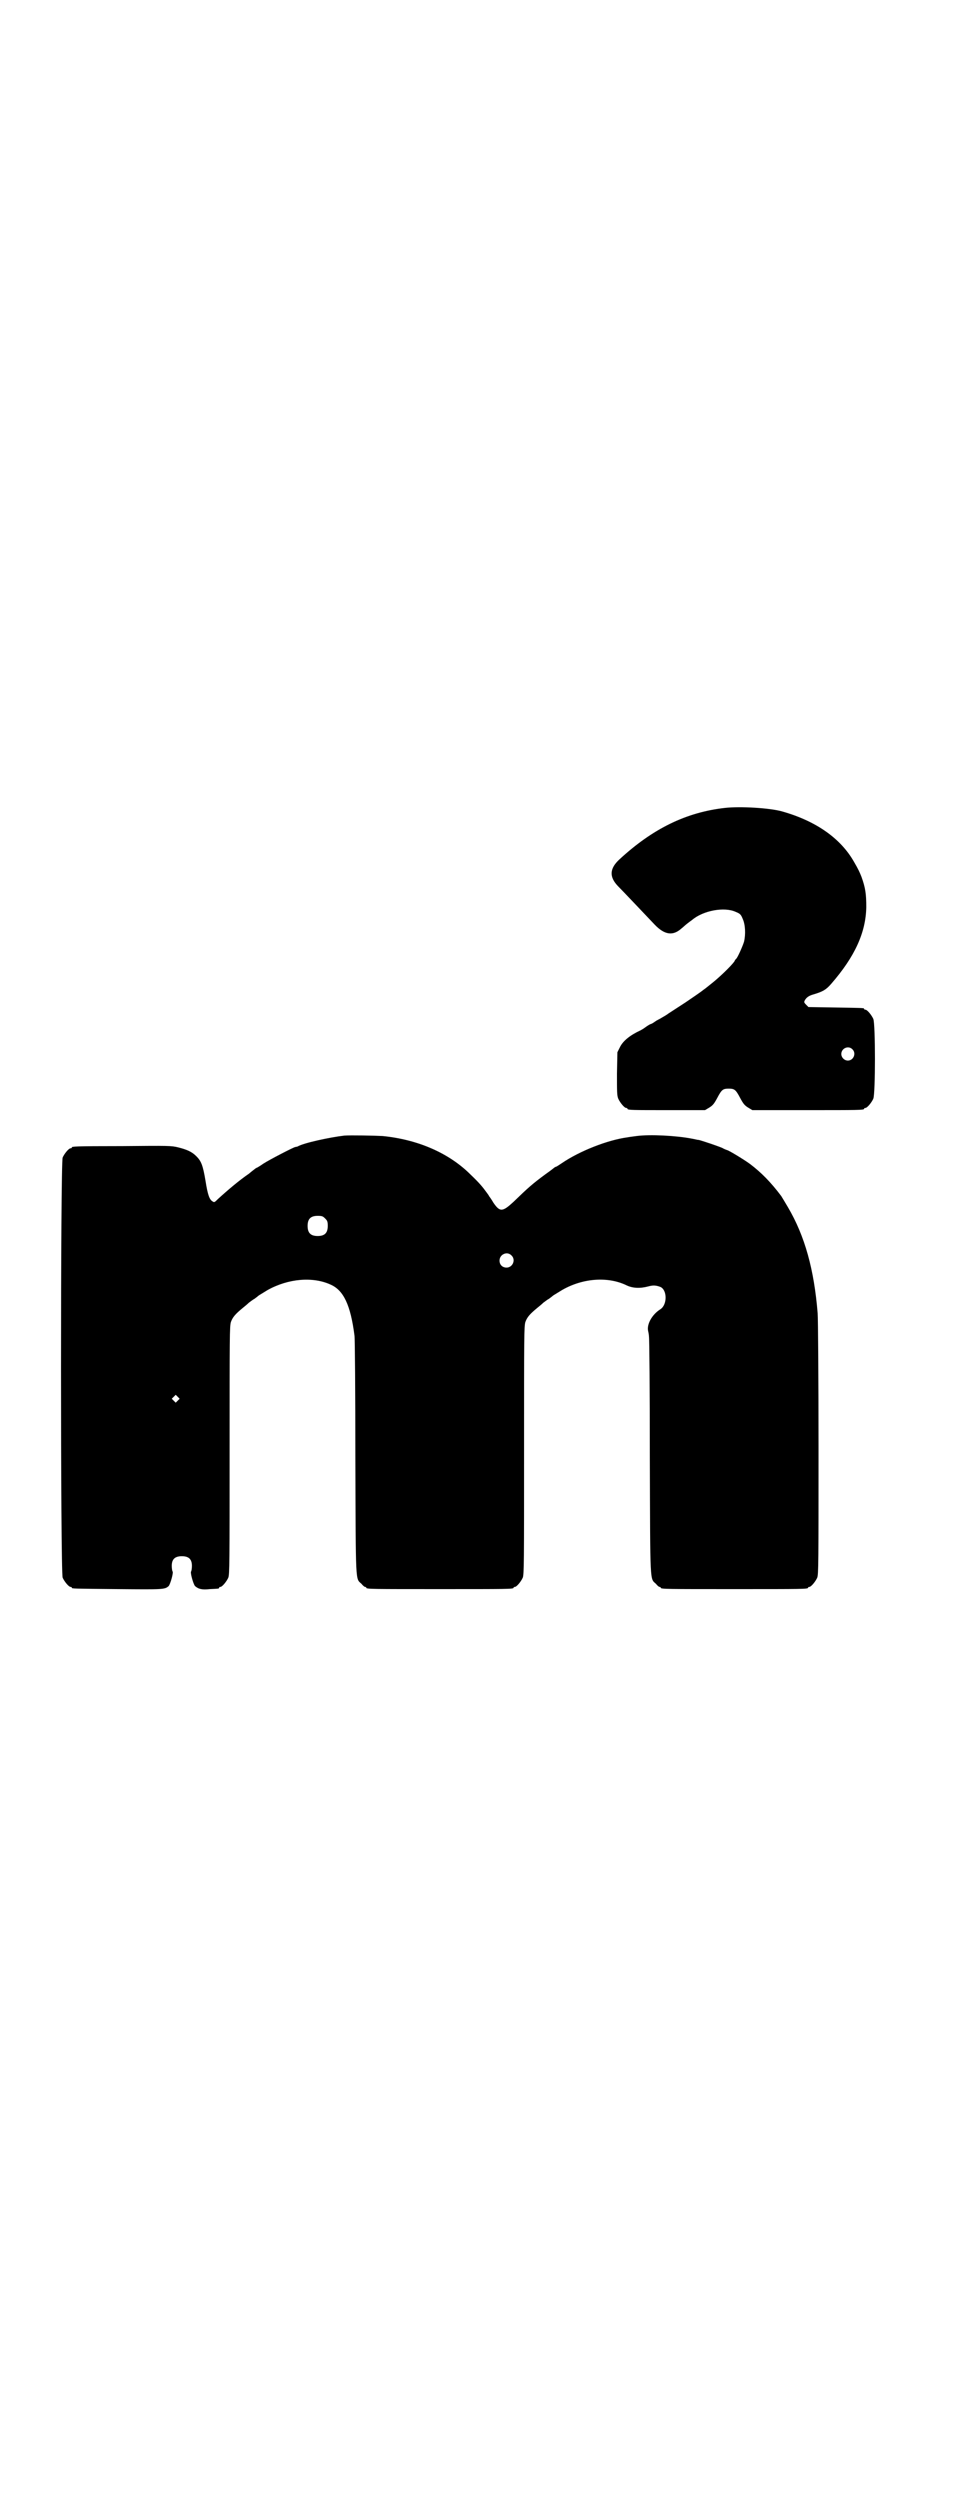 <?xml version="1.0" standalone="no"?>
<!DOCTYPE svg PUBLIC "-//W3C//DTD SVG 20010904//EN"
 "http://www.w3.org/TR/2001/REC-SVG-20010904/DTD/svg10.dtd">
<svg version="1.0" xmlns="http://www.w3.org/2000/svg"
 width="1100pt" height="2850pt" viewBox="0 0 1100 2850"
 preserveAspectRatio="xMidYMid meet">
<g transform="translate(0,2850) scale(0.5,-0.5)"
fill="#000000" stroke="none">
<path d="M1654 3858 c-88 -10 -164 -47 -240 -117 -23 -21 -24 -40 -4 -61 10
-10 65 -68 84 -88 23 -24 42 -26 61 -9 4 3 9 8 13 11 4 3 9 7 12 9 25 21 73
30 99 18 10 -4 12 -6 16 -16 6 -13 7 -35 3 -52 -3 -10 -15 -37 -18 -39 -1 -1
-3 -3 -4 -6 -8 -11 -35 -37 -53 -51 -4 -3 -12 -10 -18 -14 -6 -5 -24 -17 -40
-28 -17 -11 -34 -22 -40 -26 -5 -4 -13 -8 -16 -10 -3 -2 -10 -5 -14 -8 -4 -3
-9 -6 -11 -6 -2 -1 -7 -4 -11 -7 -4 -3 -9 -6 -11 -7 -24 -11 -40 -24 -47 -38
l-6 -12 -1 -49 c0 -41 0 -50 3 -57 4 -9 14 -21 18 -21 2 0 3 -1 3 -2 0 -3 12
-3 94 -3 l83 0 10 6 c8 5 11 9 18 22 10 19 13 21 26 21 13 0 16 -2 26 -21 7
-13 10 -17 18 -22 l10 -6 122 0 c120 0 133 0 133 3 0 1 1 2 3 2 4 0 14 12 18
21 5 11 5 171 0 182 -4 9 -14 21 -18 21 -2 0 -3 1 -3 2 0 2 -2 2 -66 3 l-61 1
-5 5 c-5 5 -5 6 -4 9 4 8 10 12 21 15 20 6 28 10 40 24 54 62 79 117 80 175 0
30 -2 44 -11 69 -4 10 -7 17 -17 34 -30 53 -86 93 -164 115 -28 8 -96 12 -131
8z m291 -550 c10 -9 3 -26 -10 -26 -8 0 -15 7 -15 15 0 13 16 20 25 11z"/>
<path d="M786 3111 c-34 -4 -94 -17 -107 -25 -1 0 -3 -1 -5 -1 -5 -1 -59 -29
-73 -38 -7 -5 -14 -9 -14 -9 -1 0 -2 -1 -4 -2 -1 -1 -8 -6 -15 -12 -22 -15
-48 -37 -71 -58 -7 -7 -8 -8 -12 -5 -7 4 -11 15 -16 47 -6 36 -10 45 -21 56
-10 10 -21 15 -41 20 -16 4 -22 4 -128 3 -113 0 -115 -1 -115 -3 0 -1 -1 -2
-3 -2 -4 0 -14 -12 -18 -21 -5 -12 -5 -946 0 -958 4 -9 14 -21 18 -21 2 0 3
-1 3 -2 0 -2 2 -2 105 -3 104 -1 107 -1 116 7 4 5 11 30 9 33 -1 1 -2 7 -2 13
0 15 7 22 23 22 16 0 23 -7 23 -22 0 -6 -1 -12 -2 -13 -2 -3 5 -28 9 -33 8 -7
16 -9 34 -7 21 1 21 1 21 3 0 1 1 2 3 2 4 0 14 12 18 21 3 7 3 36 3 290 0 261
0 283 3 293 4 11 10 18 27 32 5 4 11 9 14 12 3 2 9 7 13 9 4 3 8 6 9 7 1 1 5
3 21 13 47 26 103 31 144 12 29 -13 45 -46 54 -116 1 -5 2 -130 2 -277 1 -294
0 -276 14 -289 3 -4 7 -7 8 -7 2 0 3 -1 3 -2 0 -3 14 -3 168 -3 154 0 168 0
168 3 0 1 1 2 3 2 4 0 14 12 18 21 3 7 3 36 3 290 0 261 0 283 3 293 4 11 10
18 27 32 5 4 11 9 14 12 3 2 9 7 13 9 4 3 8 6 9 7 1 1 5 3 21 13 47 27 104 31
146 11 14 -7 31 -8 50 -3 11 3 17 3 28 -1 16 -7 16 -41 0 -51 -19 -12 -31 -34
-28 -49 1 -4 2 -10 2 -13 1 -3 2 -127 2 -274 1 -295 0 -277 14 -290 3 -4 7 -7
8 -7 2 0 3 -1 3 -2 0 -3 14 -3 168 -3 154 0 168 0 168 3 0 1 1 2 3 2 4 0 14
12 18 21 3 7 3 36 3 294 0 157 -1 296 -2 309 -8 99 -29 176 -68 242 -6 10 -13
22 -15 25 -24 32 -46 54 -71 73 -15 11 -50 32 -53 32 0 0 -6 2 -11 5 -12 5
-45 16 -53 18 -3 0 -10 2 -16 3 -36 7 -96 10 -126 6 -7 -1 -16 -2 -21 -3 -45
-6 -109 -31 -150 -59 -6 -4 -12 -8 -13 -8 -1 0 -2 -1 -4 -2 -1 -1 -10 -8 -20
-15 -30 -22 -41 -32 -73 -63 -25 -23 -31 -24 -46 -2 -4 7 -9 14 -10 15 0 1 -3
5 -6 9 -8 11 -15 20 -36 40 -49 49 -120 80 -201 88 -18 1 -73 2 -87 1z m-44
-189 c5 -5 6 -7 6 -17 0 -16 -7 -23 -23 -23 -16 0 -23 7 -23 23 0 16 7 23 23
23 10 0 12 -1 17 -6z m425 -84 c11 -10 3 -28 -11 -28 -9 0 -16 6 -16 16 0 14
17 22 27 12z m-761 -331 l-5 -5 -4 4 -5 5 4 4 5 5 4 -4 5 -5 -4 -4z"/>
</g>
</svg>
